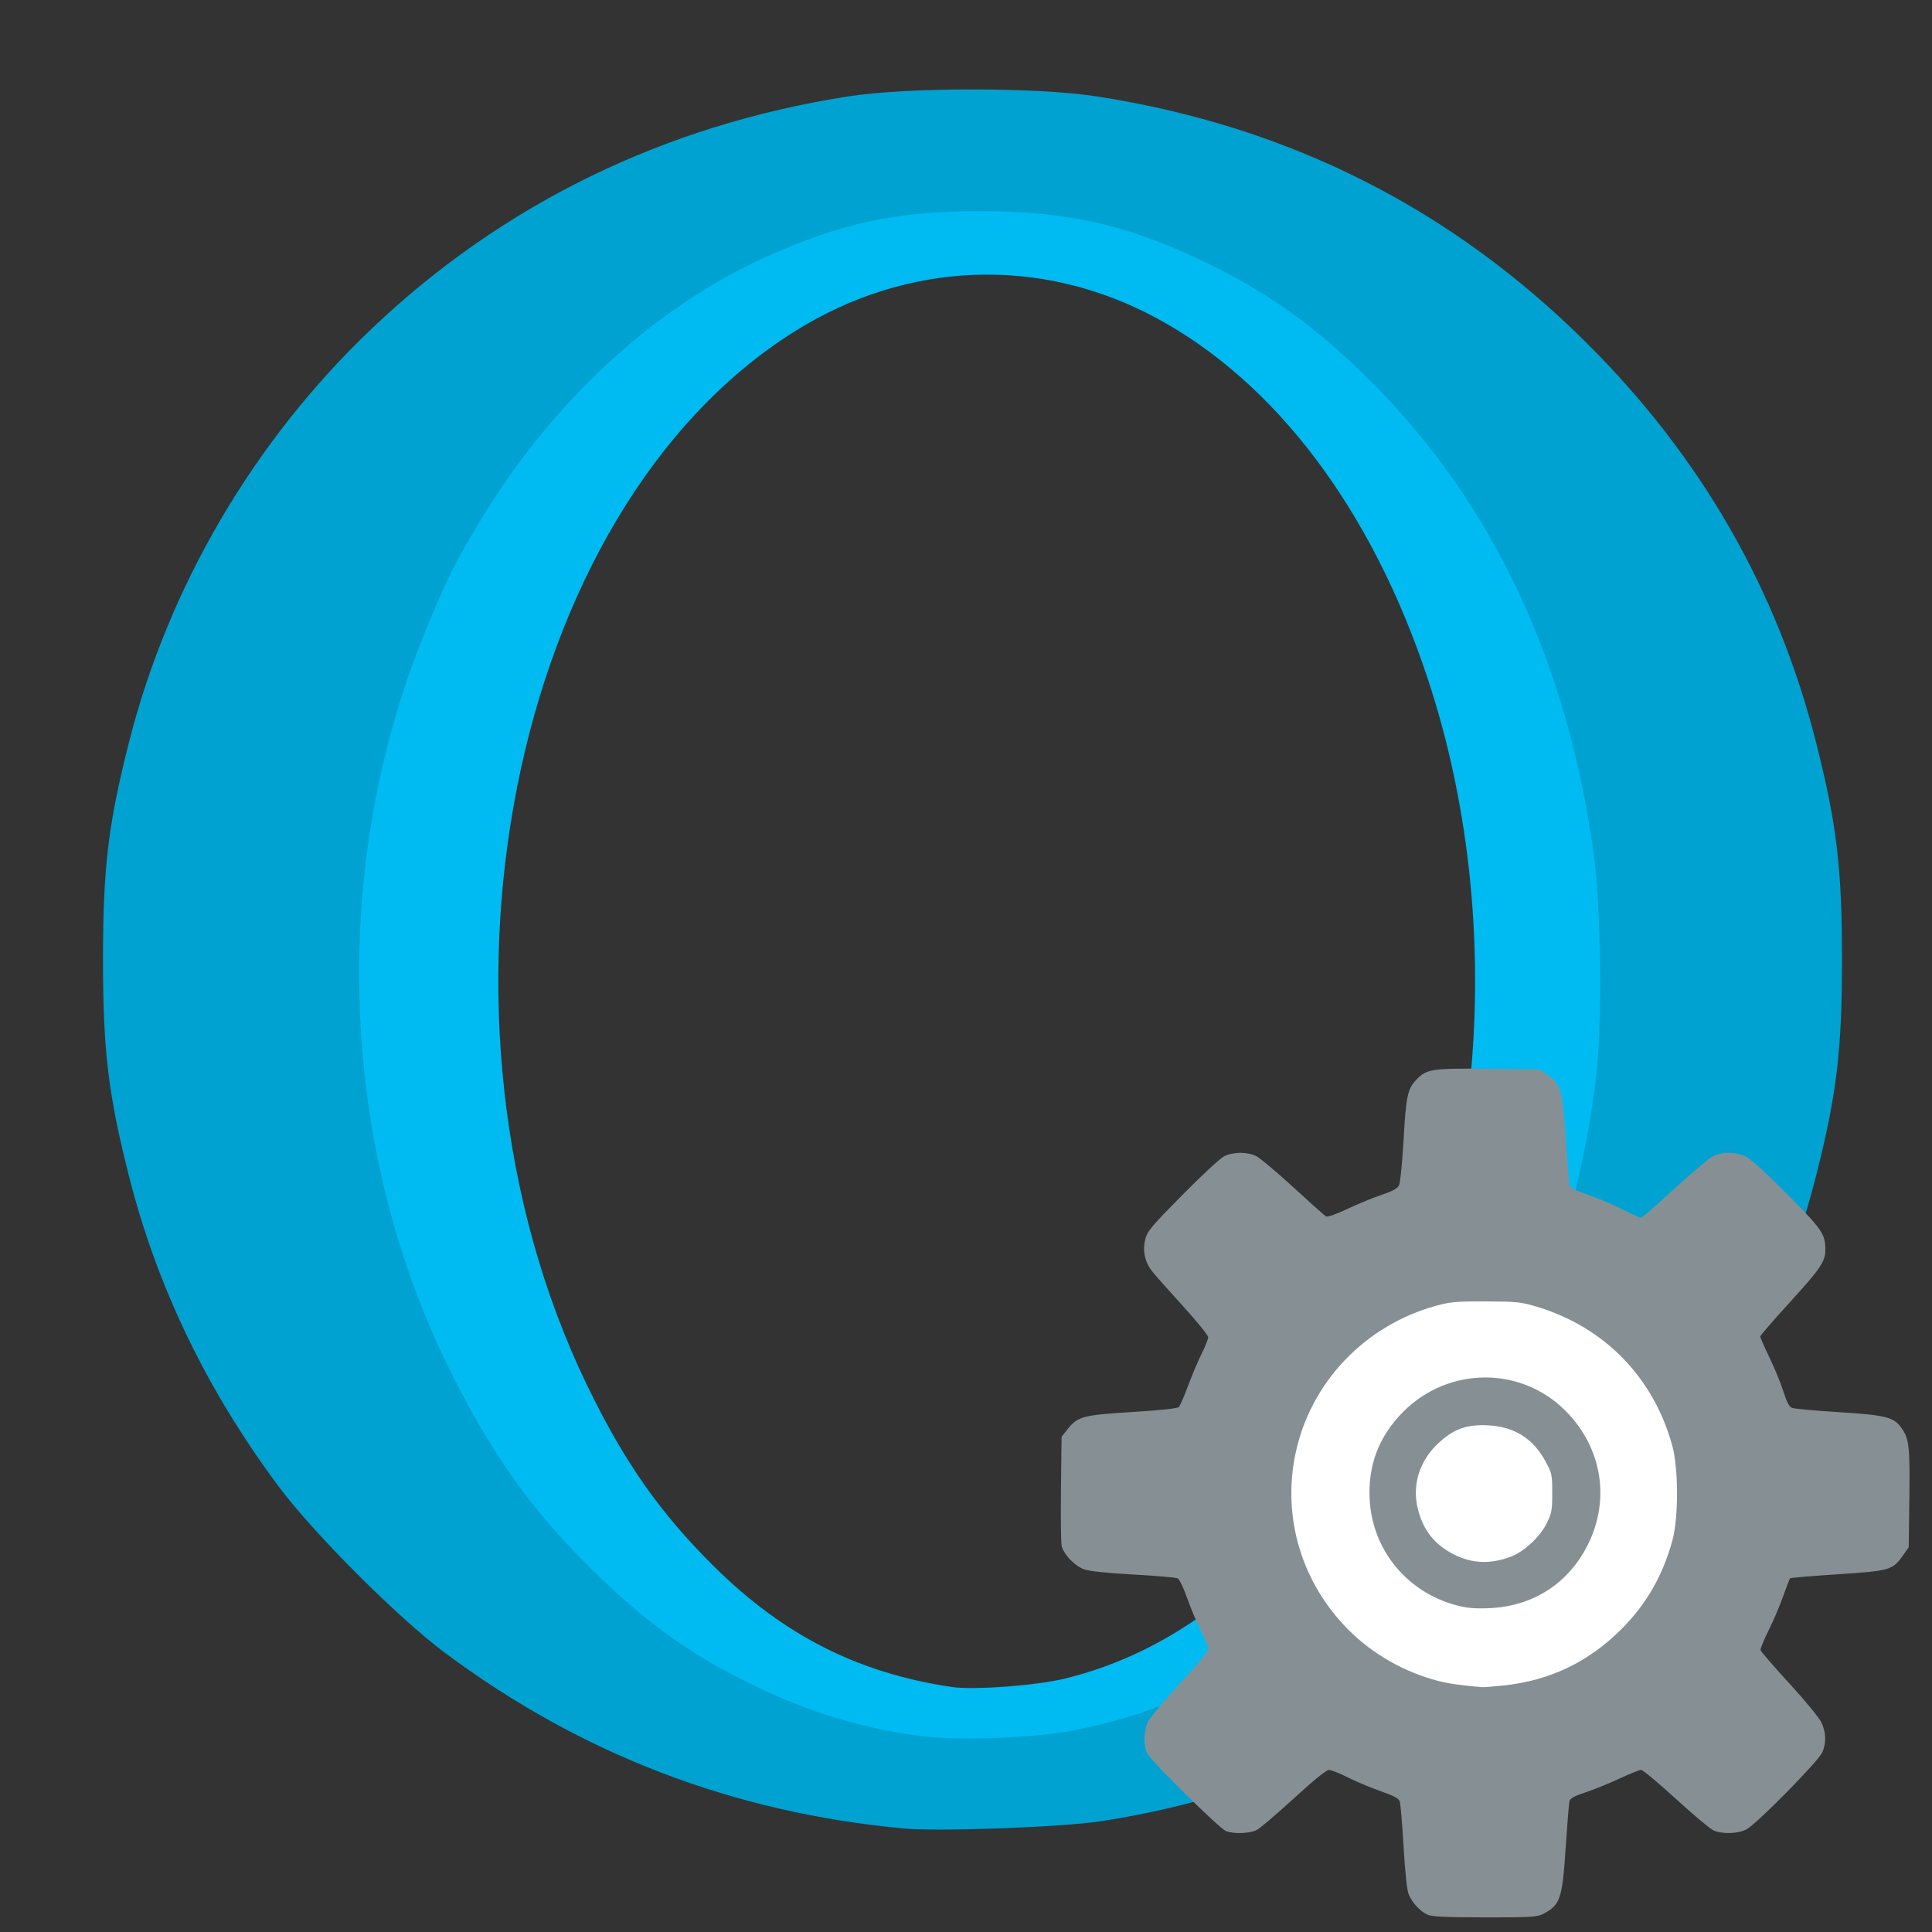 <?xml version="1.0" encoding="UTF-8" standalone="no"?>
<!-- Created with Inkscape (http://www.inkscape.org/) -->

<svg
   xmlns:dc="http://purl.org/dc/elements/1.1/"
   xmlns:cc="http://creativecommons.org/ns#"
   xmlns:rdf="http://www.w3.org/1999/02/22-rdf-syntax-ns#"
   xmlns:svg="http://www.w3.org/2000/svg"
   xmlns="http://www.w3.org/2000/svg"
   xmlns:sodipodi="http://sodipodi.sourceforge.net/DTD/sodipodi-0.dtd"
   xmlns:inkscape="http://www.inkscape.org/namespaces/inkscape"
   id="svg2"
   version="1.1"
   inkscape:version="0.91 r13725"
   width="512"
   height="512"
   sodipodi:docname="opera-widget-manager.svg">
  <rect width="100%" height="100%" fill="#333333" stroke="none"/>
  <defs
     id="defs6" />
  <sodipodi:namedview
     pagecolor="#ffffff"
     bordercolor="#666666"
     borderopacity="1"
     objecttolerance="10"
     gridtolerance="10"
     guidetolerance="10"
     inkscape:pageopacity="0"
     inkscape:pageshadow="2"
     inkscape:window-width="1020"
     inkscape:window-height="678"
     id="namedview4"
     showgrid="false"
     inkscape:zoom="0.23046875"
     inkscape:cx="-6.5581278"
     inkscape:cy="-163.77974"
     inkscape:window-x="171"
     inkscape:window-y="30"
     inkscape:window-maximized="0"
     inkscape:current-layer="svg2" />
  <g
     id="g4153">
    <g
       id="g4134"
       transform="translate(1.722,-1.803)">
      <path
         inkscape:connector-curvature="0"
         id="path2986-3"
         d="M 238,486.384 C 192.804,482.242 152.234,466.72 116.09,439.741 103.777,430.551 81.449,408.223 72.259,395.91 53.102,370.246 39.889,342.863 32.425,313.36 26.946,291.7 25.574,280.214 25.574,256 c 0,-24.214 1.372,-35.7 6.851,-57.36 C 42.904,157.218 65.568,118.582 96.818,88.868 131.614,55.783 174.514,34.887 223.14,27.338 c 15.821,-2.456 49.948,-2.448 65.824,0.015 50.866,7.893 94.083,29.697 130.077,65.629 30.213,30.16 50.307,65.234 60.533,105.658 5.479,21.66 6.851,33.146 6.851,57.36 0,24.214 -1.372,35.7 -6.851,57.36 -16.249,64.231 -59.768,118.335 -119.476,148.532 -22.642,11.451 -45.335,18.753 -70.159,22.573 -10.097,1.554 -42.755,2.76 -51.94,1.919 z m 46.393,-38.31 C 322.086,438.131 355.432,404.336 375.242,356 392.49,313.915 397.655,261.138 389.383,211.5 379.272,150.828 346.209,98.221 305.239,77.615 288.975,69.436 278.064,66.761 261,66.769 250.81,66.773 246.693,67.248 238.723,69.337 202.832,78.741 173.137,106.324 152.418,149.5 c -15.801,32.929 -23.388,68.163 -23.409,108.711 -0.024,46.384 10.003,87.412 29.953,122.564 21.172,37.305 49.89,60.818 83.538,68.395 10.71,2.412 30.563,1.892 41.893,-1.096 z"
         style="fill:#00a2d1;fill-opacity:1" />
      <path
         inkscape:connector-curvature="0"
         id="path2984"
         d="m 242.789,461.923 c -17.256,-2.103 -33.707,-7.449 -50.727,-16.487 -12.816,-6.805 -22.874,-14.199 -34.579,-25.417 -17.554,-16.825 -28.789,-32.388 -40.361,-55.904 -29.235,-59.412 -31.53,-133.194 -6.071,-195.141 5.677,-13.814 7.904,-18.267 14.932,-29.856 18.869,-31.118 46.123,-56.149 75.441,-69.289 20.017,-8.971 34.33,-12.035 56.341,-12.059 22.617,-0.025 38.092,3.324 57.761,12.501 18.248,8.514 31.491,17.953 46.749,33.321 31.79,32.018 51.499,74.153 58.398,124.845 1.952,14.339 2.22,46.362 0.501,59.659 -4.419,34.166 -14.91,66.072 -29.842,90.752 -27.114,44.814 -65.47,73.491 -109.205,81.649 -10.35,1.931 -29.501,2.625 -39.338,1.426 z m 37.683,-15.272 c 28.496,-6.987 53.138,-25.895 73.1,-56.091 36.942,-55.881 46.132,-139.616 22.963,-209.232 -14.833,-44.568 -40.167,-78.177 -71.785,-95.232 -30.63,-16.521 -66.029,-15.21 -95.916,3.553 -75.637,47.487 -102.093,181.651 -55.041,279.127 9.835,20.375 19.446,34.082 33.883,48.325 18.403,18.156 38.117,28.122 62.842,31.77 5.815,0.858 22.418,-0.373 29.953,-2.22 z"
         style="fill:#00bbf2;fill-opacity:1" />
    </g>
    <ellipse
       ry="60.746"
       rx="57.492"
       cy="398.102"
       cx="398.102"
       id="path4151"
       style="opacity:1;fill:#ffffff;fill-opacity:1;stroke:none;stroke-width:5;stroke-linecap:round;stroke-miterlimit:4;stroke-dasharray:none;stroke-opacity:1" />
    <path
       style="fill:#869094"
       d="m 378.342,507.429 c -1.972,-0.88 -4.069,-3.133 -5.005,-5.375 -0.482,-1.156 -0.964,-5.598 -1.376,-12.698 -0.349,-6.006 -0.808,-11.399 -1.02,-11.985 -0.282,-0.776 -1.66,-1.509 -5.095,-2.708 -2.59,-0.904 -6.489,-2.54 -8.666,-3.634 -2.177,-1.094 -4.432,-1.99 -5.011,-1.99 -0.65,0 -4.206,2.892 -9.281,7.547 -4.525,4.151 -8.959,7.922 -9.853,8.381 -1.84,0.944 -5.981,1.097 -8.119,0.301 -1.7,-0.633 -19.685,-18.356 -20.838,-20.535 -1.144,-2.161 -1.021,-6.203 0.262,-8.652 0.584,-1.115 4.388,-5.632 8.453,-10.039 4.376,-4.744 7.391,-8.426 7.391,-9.027 0,-0.558 -0.895,-2.796 -1.99,-4.972 -1.094,-2.177 -2.726,-6.066 -3.626,-8.643 -0.9,-2.577 -2.004,-4.877 -2.455,-5.11 -0.45,-0.233 -5.732,-0.695 -11.739,-1.026 -6.985,-0.385 -11.687,-0.876 -13.047,-1.363 -2.592,-0.928 -5.578,-4.106 -6,-6.386 -0.171,-0.925 -0.241,-7.775 -0.156,-15.222 l 0.155,-13.541 1.556,-1.951 c 2.751,-3.447 4.043,-3.794 17.181,-4.602 7.436,-0.457 11.956,-0.942 12.331,-1.321 0.326,-0.33 1.44,-2.885 2.476,-5.678 1.036,-2.794 2.655,-6.616 3.598,-8.495 0.943,-1.879 1.714,-3.829 1.714,-4.333 0,-0.505 -3.11,-4.329 -6.911,-8.499 -3.801,-4.17 -7.437,-8.277 -8.08,-9.127 -1.808,-2.391 -2.419,-5.352 -1.704,-8.252 0.54,-2.19 1.529,-3.377 9.791,-11.751 5.055,-5.123 10.038,-9.752 11.075,-10.286 2.405,-1.239 6.23,-1.256 8.618,-0.039 1.006,0.513 5.417,4.227 9.804,8.254 4.387,4.027 8.273,7.49 8.636,7.697 0.383,0.217 2.746,-0.613 5.621,-1.975 2.728,-1.292 6.81,-2.973 9.071,-3.735 3.066,-1.033 4.255,-1.693 4.679,-2.597 0.312,-0.666 0.848,-6.125 1.19,-12.132 0.658,-11.551 1.053,-13.377 3.435,-15.864 2.649,-2.766 4.173,-2.993 18.982,-2.827 l 13.489,0.151 2.11,1.397 c 3.631,2.404 4.07,3.899 4.925,16.751 0.414,6.221 0.866,11.796 1.004,12.388 0.194,0.833 1.306,1.445 4.921,2.707 2.568,0.897 6.681,2.641 9.139,3.876 2.459,1.235 4.667,2.245 4.908,2.245 0.241,0 4.188,-3.442 8.772,-7.65 4.584,-4.207 9.182,-8.093 10.219,-8.635 2.45,-1.281 6.097,-1.269 8.776,0.028 1.272,0.616 5.594,4.549 11.022,10.032 9.318,9.41 10.052,10.487 10.059,14.749 0.005,3.014 -1.337,4.992 -9.347,13.774 -4.356,4.775 -7.919,8.885 -7.919,9.132 0,0.247 1.137,2.82 2.526,5.716 1.389,2.896 3.047,6.953 3.682,9.014 0.79,2.561 1.478,3.885 2.172,4.179 0.559,0.237 6.175,0.754 12.48,1.147 12.513,0.781 14.528,1.296 16.626,4.247 1.983,2.789 2.214,4.88 2.042,18.508 l -0.164,13.037 -1.531,2.177 c -2.733,3.887 -3.424,4.086 -17.305,4.992 -6.783,0.443 -12.451,0.924 -12.597,1.069 -0.145,0.145 -0.987,2.313 -1.871,4.818 -0.884,2.504 -2.622,6.574 -3.862,9.044 -1.24,2.47 -2.185,4.795 -2.1,5.168 0.085,0.372 3.47,4.29 7.52,8.706 4.051,4.416 7.879,9.044 8.508,10.283 1.335,2.633 1.459,5.421 0.358,8.056 -0.972,2.326 -17.466,19.091 -20.147,20.478 -2.242,1.16 -6.325,1.284 -8.671,0.265 -0.899,-0.391 -5.406,-4.161 -10.015,-8.378 -4.609,-4.217 -8.747,-7.669 -9.195,-7.67 -0.448,-0.002 -3.045,1.04 -5.77,2.313 -2.725,1.274 -6.764,2.912 -8.974,3.64 -3.055,1.007 -4.078,1.578 -4.266,2.383 -0.136,0.582 -0.585,6.149 -0.999,12.37 -0.91,13.683 -1.433,15.167 -6.198,17.579 -1.382,0.7 -3.668,0.82 -15.238,0.803 -10.24,-0.015 -13.99,-0.188 -15.136,-0.7 z m 20.063,-60.755 c 12.279,-1.287 22.539,-6.184 31.273,-14.928 6.657,-6.664 10.953,-14.142 13.539,-23.57 1.621,-5.91 1.612,-18.961 -0.018,-24.943 -4.947,-18.154 -17.943,-31.521 -35.905,-36.929 -4.185,-1.26 -5.322,-1.38 -13.46,-1.415 -7.795,-0.034 -9.42,0.106 -13.206,1.14 -18.904,5.161 -33.363,20.351 -37.313,39.202 -3.55,16.936 1.64,34.223 14.005,46.65 6.474,6.506 14.875,11.28 23.975,13.625 2.595,0.669 6.278,1.184 11.523,1.613 0.419,0.034 2.933,-0.165 5.587,-0.443 z m -12.596,-21.295 c -12.952,-3.513 -22.016,-14.535 -22.818,-27.748 -0.561,-9.239 2.412,-17.055 8.972,-23.59 11.948,-11.9 31.026,-12.012 42.822,-0.25 9.716,9.688 12.047,23.466 6.017,35.56 -5.136,10.301 -14.599,16.38 -26.205,16.835 -3.951,0.155 -5.905,-0.025 -8.788,-0.806 z m 14.49,-12.808 c 3.577,-1.338 7.844,-5.304 9.639,-8.959 1.266,-2.579 1.419,-3.437 1.419,-7.969 10e-5,-4.821 -0.088,-5.242 -1.741,-8.29 -3.335,-6.152 -8.284,-9.269 -15.275,-9.621 -5.616,-0.283 -8.977,0.906 -13.031,4.611 -5.14,4.698 -7.185,11.228 -5.534,17.672 1.429,5.578 4.456,9.365 9.548,11.945 4.75,2.407 9.64,2.607 14.974,0.611 z"
       id="path2986-6"
       inkscape:connector-curvature="0" />
  </g>
</svg>

